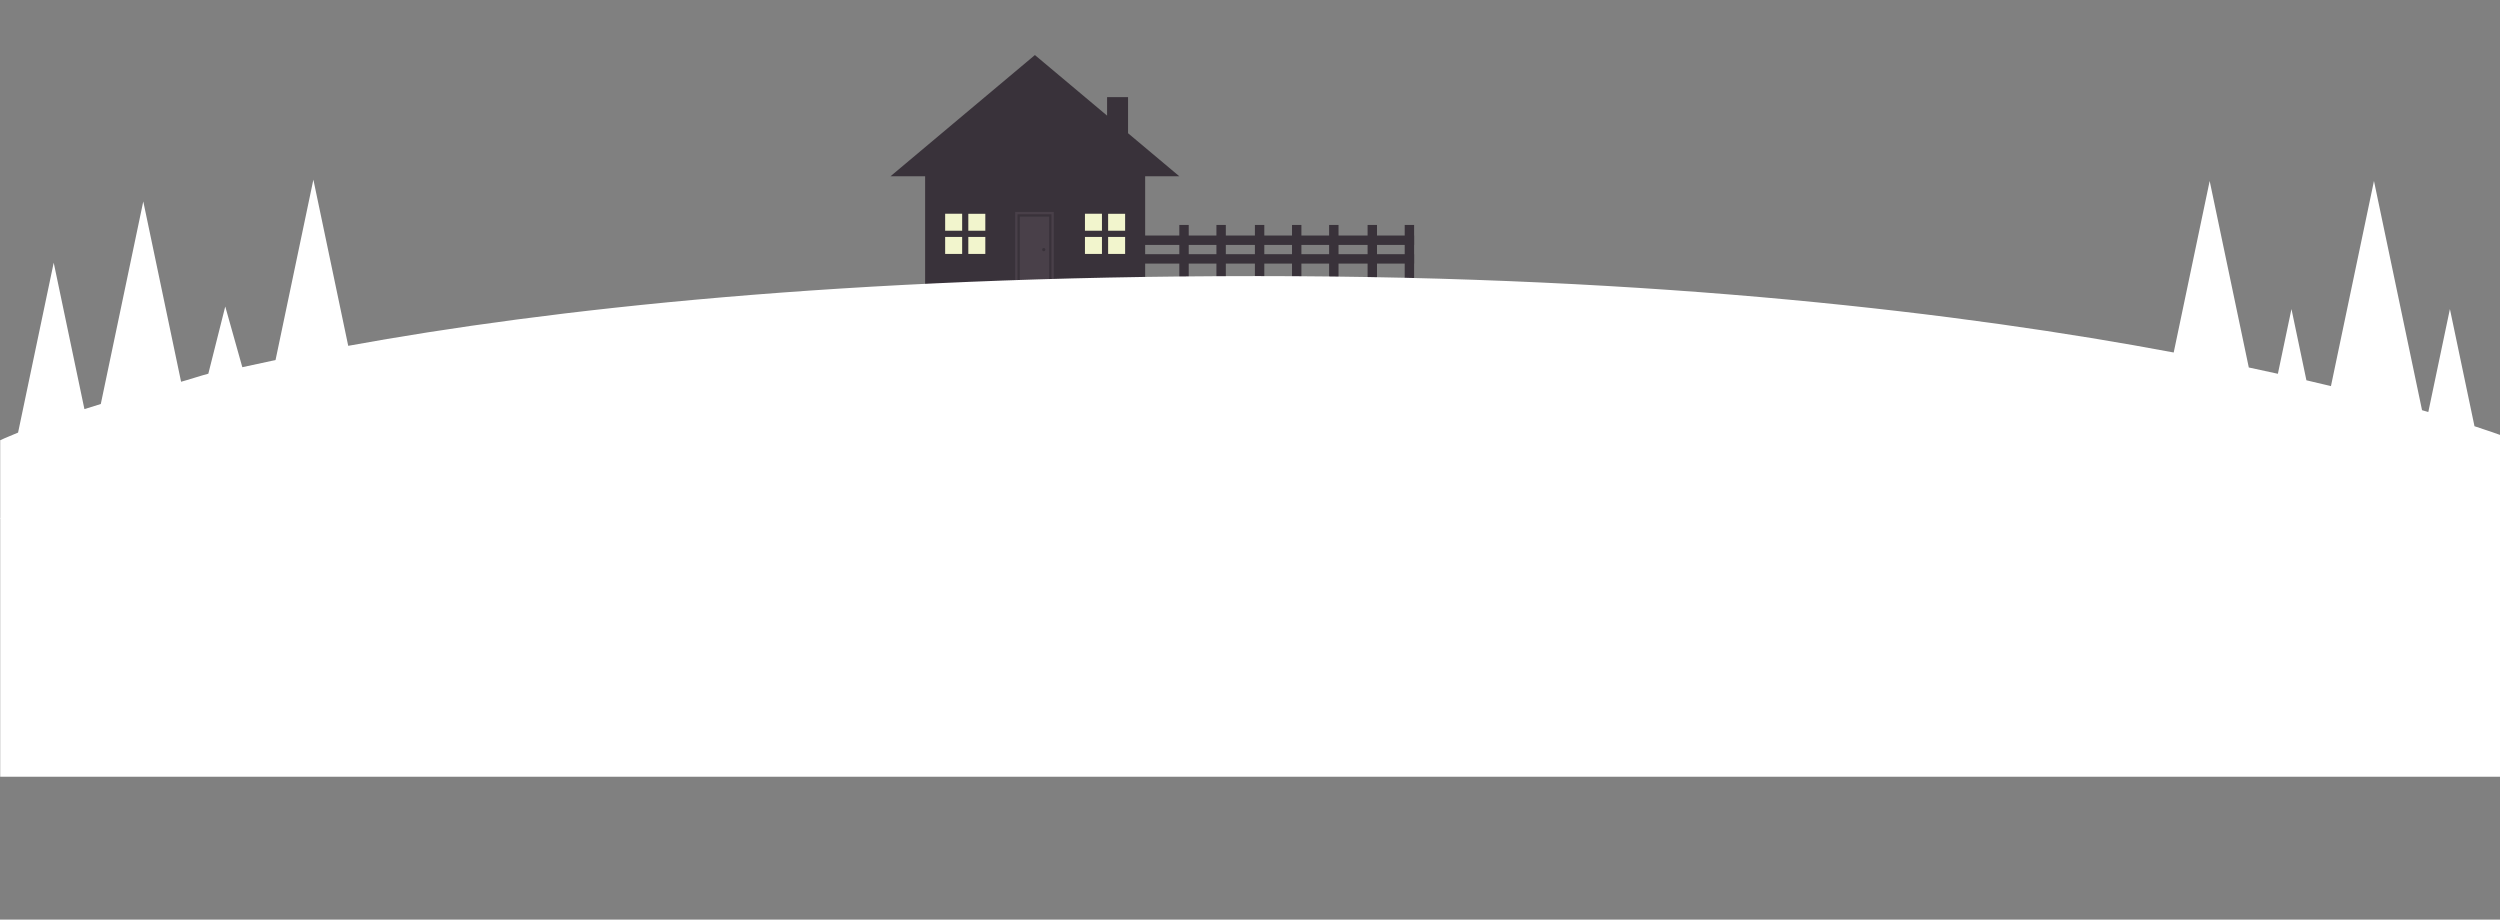 <?xml version="1.0" encoding="utf-8"?>
<!-- Generator: Adobe Illustrator 16.0.0, SVG Export Plug-In . SVG Version: 6.00 Build 0)  -->
<!DOCTYPE svg PUBLIC "-//W3C//DTD SVG 1.1//EN" "http://www.w3.org/Graphics/SVG/1.1/DTD/svg11.dtd">
<svg version="1.1" id="Layer_1" xmlns="http://www.w3.org/2000/svg" xmlns:xlink="http://www.w3.org/1999/xlink" x="0px" y="0px"
	 width="640px" height="235.421px" viewBox="0 0 640 235.421" enable-background="new 0 0 640 235.421" xml:space="preserve">
<rect x="0" y="0" width="640" height="235.421" fill="#808080" stroke="none"/>
<rect x="255" y="49.747" fill="#494049" width="19.047" height="26.998"/>
<rect x="274.047" y="47.042" fill="#F2F5CD" width="15.619" height="21.093"/>
<rect x="239.381" y="49.747" fill="#F2F5CD" width="15.619" height="21.093"/>
<g>
	<g>
		<g>
			<g>
				<g>
					<path fill="#39323A" d="M288.782,34.108v-9.243h-5.37V29.6l-18.475-15.508L246.448,29.61L227.96,45.13h8.869v36.767h56.331
						V45.13h8.752L288.782,34.108z M246.31,65.007h-4.352v-4.351h4.352V65.007z M246.31,59.075h-4.352v-4.351h4.352V59.075z
						 M252.241,65.007h-4.352v-4.35h4.352V65.007z M252.241,59.075h-4.352v-4.35h4.352V59.075z M269.769,75.881h-9.887V54.262h9.887
						V75.881z M282.099,65.007h-4.35v-4.351h4.35V65.007z M282.099,59.075h-4.35v-4.351h4.35V59.075z M288.03,65.007h-4.351v-4.35
						h4.351V65.007z M288.03,59.075h-4.351v-4.35h4.351V59.075z"/>
					<path fill="#39323A" d="M269.175,54.854h-8.7v20.434h8.7V54.854z M268.582,74.694h-7.515V55.448h7.515V74.694z"/>
				</g>
				<circle fill="#39323A" cx="267.204" cy="63.905" r="0.408"/>
			</g>
		</g>
		<g>
			<g>
				<rect x="301.906" y="57.589" fill="#39323A" width="2.408" height="19.156"/>
				<rect x="311.404" y="57.589" fill="#39323A" width="2.408" height="19.156"/>
				<rect x="321.257" y="57.589" fill="#39323A" width="2.407" height="19.156"/>
				<rect x="330.755" y="57.589" fill="#39323A" width="2.407" height="19.156"/>
				<rect x="340.253" y="57.589" fill="#39323A" width="2.408" height="19.156"/>
				<rect x="350.105" y="57.589" fill="#39323A" width="2.407" height="19.156"/>
				<rect x="359.604" y="57.589" fill="#39323A" width="2.407" height="19.156"/>
			</g>
			<rect x="292.533" y="60.294" fill="#39323A" width="69.478" height="2.408"/>
			<rect x="292.533" y="65.071" fill="#39323A" width="69.478" height="2.408"/>
		</g>
	</g>
</g>
<path fill="#FFFFFF" d="M633.469,109.113l-6.293-29.999l-5.529,26.361c-0.521-0.152-1.062-0.309-1.604-0.464l-5.432-25.897
	l-6.875-32.781l-6.875,32.781l-4.139,19.735c-2.031-0.493-4.119-0.992-6.281-1.496l-3.826-18.239l-3.477,16.575
	c-2.404-0.534-4.896-1.073-7.447-1.614l-3.137-14.961l-6.877-32.781l-6.875,32.781l-2.334,11.127
	c-53.305-10.001-131.262-19.562-234.58-19.562c-105.724,0-181.425,8.499-232.743,17.852l-2.111-10.066l-6.81-32.471l-6.811,32.471
	l-2.874,13.702c-2.932,0.614-5.771,1.227-8.504,1.837l-4.37-15.539l-4.333,17.201c-1.321,0.324-5.709,1.743-6.974,2.062
	l-2.805-13.373l-6.875-32.781l-6.875,32.781l-4,19.069c-1.46,0.445-2.864,0.881-4.193,1.304l-0.985-4.695l-6.875-32.781
	l-6.876,32.781l-2.246,10.709c-3.085,1.242-4.576,1.962-4.576,1.962v19.856L0,132.814h0.053v66.037h643.671v-86.147
	C643.725,112.704,640.305,111.341,633.469,109.113z"/>
</svg>

